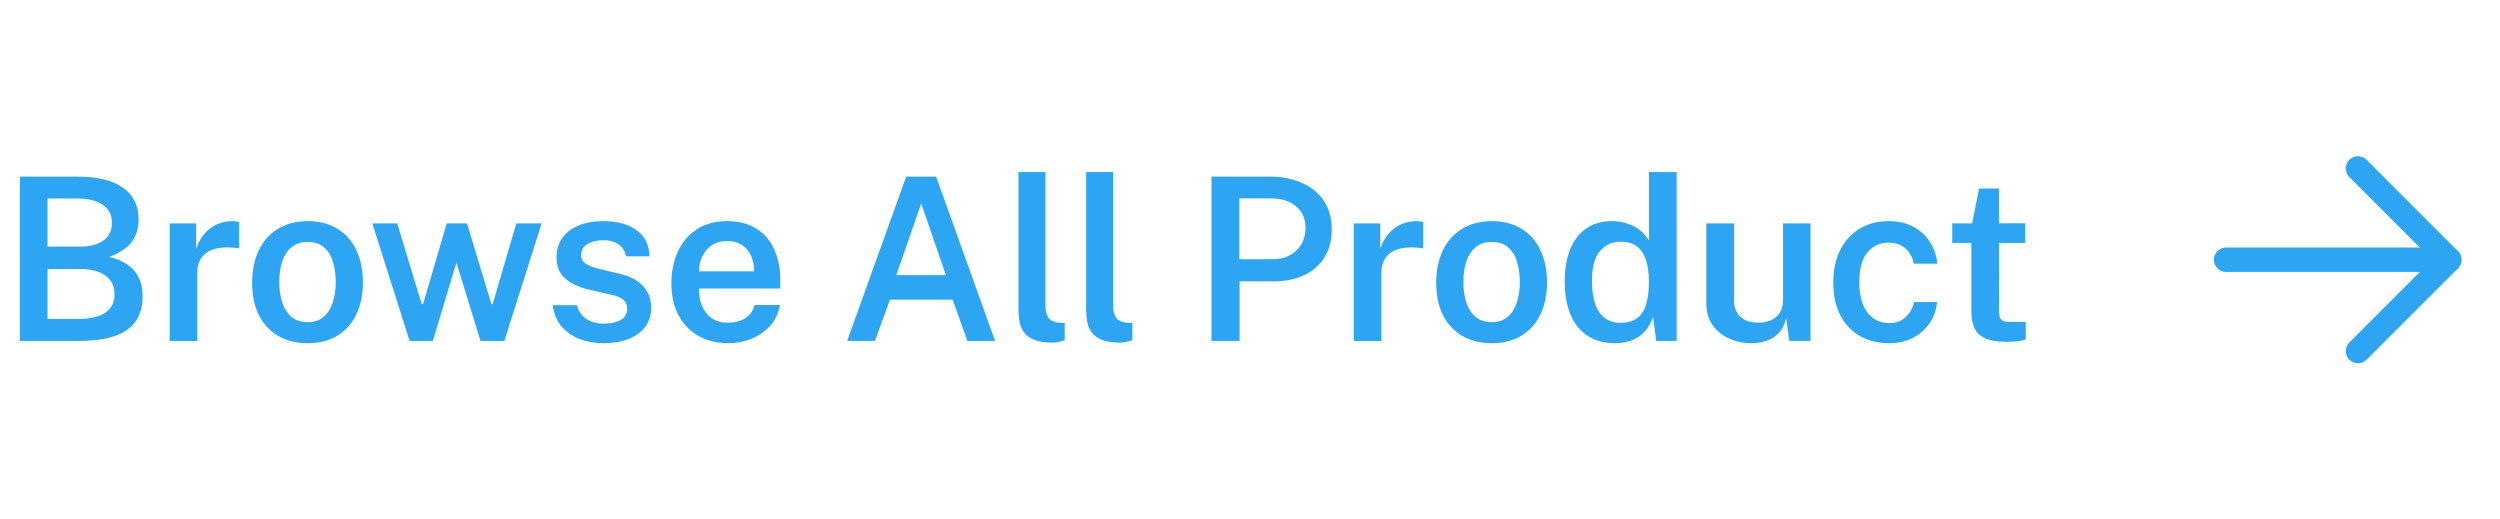 <svg width="154" height="32" viewBox="0 0 154 32" fill="none" xmlns="http://www.w3.org/2000/svg">
<rect width="154" height="32" fill="white"/>
<path d="M1.225 21V10.878H4.704C5.987 10.878 6.946 11.107 7.581 11.564C8.22 12.017 8.54 12.67 8.54 13.524C8.54 14.042 8.407 14.49 8.141 14.868C7.875 15.246 7.406 15.566 6.734 15.827C7.145 15.925 7.483 16.06 7.749 16.233C8.02 16.401 8.23 16.595 8.379 16.814C8.528 17.029 8.633 17.26 8.694 17.507C8.755 17.754 8.785 18.009 8.785 18.27C8.785 19.194 8.463 19.88 7.819 20.328C7.18 20.776 6.188 21 4.844 21H1.225ZM2.926 19.642H4.865C5.584 19.642 6.127 19.514 6.496 19.257C6.869 18.996 7.056 18.62 7.056 18.13C7.056 17.775 6.965 17.484 6.783 17.255C6.601 17.022 6.354 16.849 6.041 16.737C5.728 16.625 5.378 16.569 4.991 16.569H2.926V19.642ZM2.926 15.19H4.991C5.229 15.19 5.46 15.164 5.684 15.113C5.908 15.062 6.111 14.98 6.293 14.868C6.475 14.756 6.62 14.607 6.727 14.42C6.839 14.233 6.895 14.007 6.895 13.741C6.895 13.232 6.701 12.854 6.314 12.607C5.931 12.355 5.439 12.229 4.837 12.229H2.926V15.19ZM10.454 21V13.762H12.085V15.33C12.202 14.971 12.368 14.665 12.582 14.413C12.802 14.156 13.058 13.96 13.352 13.825C13.646 13.69 13.966 13.622 14.311 13.622C14.395 13.622 14.477 13.627 14.556 13.636C14.636 13.645 14.694 13.662 14.731 13.685V15.316C14.68 15.293 14.612 15.276 14.528 15.267C14.449 15.258 14.379 15.253 14.318 15.253C13.968 15.225 13.658 15.239 13.387 15.295C13.121 15.351 12.895 15.447 12.708 15.582C12.526 15.713 12.389 15.881 12.295 16.086C12.202 16.287 12.155 16.522 12.155 16.793V21H10.454ZM18.953 21.14C18.263 21.14 17.661 20.993 17.147 20.699C16.634 20.4 16.235 19.973 15.95 19.418C15.67 18.863 15.53 18.195 15.53 17.416C15.53 16.66 15.666 15.997 15.936 15.428C16.212 14.859 16.606 14.415 17.119 14.098C17.633 13.781 18.246 13.622 18.96 13.622C19.651 13.622 20.251 13.774 20.759 14.077C21.268 14.38 21.66 14.814 21.935 15.379C22.215 15.944 22.355 16.623 22.355 17.416C22.355 18.149 22.222 18.795 21.956 19.355C21.695 19.91 21.31 20.347 20.801 20.664C20.297 20.981 19.681 21.14 18.953 21.14ZM18.96 19.845C19.352 19.845 19.674 19.738 19.926 19.523C20.183 19.308 20.372 19.014 20.493 18.641C20.619 18.268 20.682 17.843 20.682 17.367C20.682 16.924 20.626 16.515 20.514 16.142C20.407 15.769 20.225 15.47 19.968 15.246C19.716 15.017 19.38 14.903 18.96 14.903C18.564 14.903 18.235 15.008 17.973 15.218C17.717 15.423 17.523 15.713 17.392 16.086C17.266 16.455 17.203 16.882 17.203 17.367C17.203 17.806 17.259 18.214 17.371 18.592C17.488 18.965 17.675 19.269 17.931 19.502C18.188 19.731 18.531 19.845 18.96 19.845ZM33.365 13.762L31.069 21H29.599L28.115 16.177L26.666 21H25.231L22.935 13.762H24.468L25.98 18.739H26.057L27.52 13.762H28.766L30.271 18.732H30.348L31.804 13.762H33.365ZM37.185 21.14C36.681 21.14 36.203 21.061 35.75 20.902C35.302 20.739 34.924 20.484 34.616 20.139C34.313 19.794 34.121 19.348 34.042 18.802H35.54C35.605 19.068 35.72 19.285 35.883 19.453C36.051 19.621 36.249 19.745 36.478 19.824C36.707 19.899 36.94 19.936 37.178 19.936C37.612 19.936 37.962 19.861 38.228 19.712C38.499 19.563 38.634 19.332 38.634 19.019C38.634 18.79 38.559 18.608 38.41 18.473C38.261 18.338 38.023 18.235 37.696 18.165L36.317 17.85C35.706 17.715 35.213 17.491 34.84 17.178C34.471 16.865 34.285 16.424 34.28 15.855C34.275 15.426 34.383 15.043 34.602 14.707C34.821 14.371 35.148 14.107 35.582 13.916C36.016 13.72 36.553 13.622 37.192 13.622C38.037 13.622 38.713 13.811 39.222 14.189C39.731 14.562 39.992 15.097 40.006 15.792H38.557C38.506 15.479 38.359 15.237 38.116 15.064C37.873 14.887 37.558 14.798 37.171 14.798C36.77 14.798 36.441 14.875 36.184 15.029C35.927 15.183 35.799 15.419 35.799 15.736C35.799 15.955 35.897 16.128 36.093 16.254C36.289 16.38 36.583 16.487 36.975 16.576L38.277 16.891C38.65 16.984 38.956 17.11 39.194 17.269C39.432 17.428 39.619 17.603 39.754 17.794C39.889 17.981 39.983 18.174 40.034 18.375C40.09 18.571 40.118 18.753 40.118 18.921C40.118 19.388 39.997 19.787 39.754 20.118C39.516 20.445 39.178 20.697 38.739 20.874C38.3 21.051 37.782 21.14 37.185 21.14ZM43.059 17.773C43.054 18.184 43.12 18.548 43.255 18.865C43.39 19.182 43.591 19.432 43.857 19.614C44.123 19.791 44.452 19.88 44.844 19.88C45.245 19.88 45.593 19.791 45.887 19.614C46.185 19.432 46.384 19.157 46.482 18.788H48.043C47.959 19.292 47.758 19.719 47.441 20.069C47.123 20.419 46.739 20.685 46.286 20.867C45.838 21.049 45.371 21.14 44.886 21.14C44.186 21.14 43.57 20.993 43.038 20.699C42.511 20.4 42.097 19.976 41.799 19.425C41.505 18.874 41.358 18.219 41.358 17.458C41.358 16.716 41.493 16.058 41.764 15.484C42.035 14.905 42.424 14.45 42.933 14.119C43.446 13.788 44.062 13.622 44.781 13.622C45.495 13.622 46.094 13.774 46.58 14.077C47.07 14.38 47.438 14.805 47.686 15.351C47.938 15.892 48.064 16.527 48.064 17.255V17.773H43.059ZM43.059 16.716H46.454C46.454 16.366 46.393 16.051 46.272 15.771C46.151 15.486 45.964 15.262 45.712 15.099C45.465 14.931 45.152 14.847 44.774 14.847C44.401 14.847 44.086 14.938 43.829 15.12C43.572 15.302 43.379 15.538 43.248 15.827C43.117 16.112 43.054 16.408 43.059 16.716ZM52.183 21L55.823 10.878H57.664L61.297 21H59.589L58.686 18.459H54.822L53.898 21H52.183ZM55.214 16.947H58.266L56.747 12.537L55.214 16.947ZM64.822 21.105C64.355 21.105 63.981 21.047 63.702 20.93C63.422 20.813 63.212 20.657 63.072 20.461C62.931 20.265 62.84 20.046 62.798 19.803C62.757 19.556 62.736 19.304 62.736 19.047V10.598H64.401V18.851C64.401 19.164 64.465 19.406 64.591 19.579C64.721 19.752 64.931 19.852 65.221 19.88L65.585 19.894V20.965C65.459 21.002 65.33 21.035 65.2 21.063C65.069 21.091 64.943 21.105 64.822 21.105ZM68.992 21.105C68.525 21.105 68.151 21.047 67.871 20.93C67.591 20.813 67.382 20.657 67.242 20.461C67.102 20.265 67.01 20.046 66.969 19.803C66.927 19.556 66.906 19.304 66.906 19.047V10.598H68.572V18.851C68.572 19.164 68.635 19.406 68.76 19.579C68.891 19.752 69.101 19.852 69.391 19.88L69.754 19.894V20.965C69.629 21.002 69.5 21.035 69.37 21.063C69.239 21.091 69.113 21.105 68.992 21.105ZM74.629 21V10.878H78.22C78.948 10.878 79.599 11.004 80.173 11.256C80.752 11.503 81.207 11.87 81.538 12.355C81.87 12.84 82.035 13.438 82.035 14.147C82.035 14.814 81.884 15.386 81.58 15.862C81.282 16.338 80.864 16.702 80.327 16.954C79.791 17.206 79.163 17.332 78.444 17.332H76.358V21H74.629ZM76.344 15.967H78.402C78.995 15.967 79.478 15.79 79.851 15.435C80.229 15.08 80.418 14.618 80.418 14.049C80.418 13.47 80.222 13.022 79.83 12.705C79.438 12.383 78.946 12.222 78.353 12.222H76.344V15.967ZM83.394 21V13.762H85.025V15.33C85.141 14.971 85.307 14.665 85.522 14.413C85.741 14.156 85.998 13.96 86.292 13.825C86.586 13.69 86.905 13.622 87.251 13.622C87.335 13.622 87.416 13.627 87.496 13.636C87.575 13.645 87.633 13.662 87.671 13.685V15.316C87.619 15.293 87.552 15.276 87.468 15.267C87.388 15.258 87.318 15.253 87.258 15.253C86.908 15.225 86.597 15.239 86.327 15.295C86.061 15.351 85.834 15.447 85.648 15.582C85.466 15.713 85.328 15.881 85.235 16.086C85.141 16.287 85.095 16.522 85.095 16.793V21H83.394ZM91.893 21.14C91.202 21.14 90.6 20.993 90.087 20.699C89.573 20.4 89.174 19.973 88.89 19.418C88.61 18.863 88.47 18.195 88.47 17.416C88.47 16.66 88.605 15.997 88.876 15.428C89.151 14.859 89.546 14.415 90.059 14.098C90.572 13.781 91.186 13.622 91.9 13.622C92.591 13.622 93.19 13.774 93.699 14.077C94.207 14.38 94.6 14.814 94.875 15.379C95.155 15.944 95.295 16.623 95.295 17.416C95.295 18.149 95.162 18.795 94.896 19.355C94.635 19.91 94.249 20.347 93.741 20.664C93.237 20.981 92.621 21.14 91.893 21.14ZM91.9 19.845C92.292 19.845 92.614 19.738 92.866 19.523C93.123 19.308 93.311 19.014 93.433 18.641C93.559 18.268 93.622 17.843 93.622 17.367C93.622 16.924 93.566 16.515 93.454 16.142C93.347 15.769 93.165 15.47 92.908 15.246C92.656 15.017 92.32 14.903 91.9 14.903C91.503 14.903 91.174 15.008 90.913 15.218C90.656 15.423 90.463 15.713 90.332 16.086C90.206 16.455 90.143 16.882 90.143 17.367C90.143 17.806 90.199 18.214 90.311 18.592C90.427 18.965 90.614 19.269 90.871 19.502C91.127 19.731 91.471 19.845 91.9 19.845ZM99.459 21.14C98.502 21.14 97.751 20.811 97.205 20.153C96.659 19.495 96.386 18.559 96.386 17.346C96.386 16.59 96.496 15.934 96.715 15.379C96.939 14.819 97.266 14.387 97.695 14.084C98.129 13.776 98.665 13.622 99.305 13.622C99.603 13.622 99.874 13.659 100.117 13.734C100.364 13.804 100.584 13.897 100.775 14.014C100.966 14.131 101.127 14.259 101.258 14.399C101.393 14.539 101.498 14.679 101.573 14.819V10.598H103.281V21H102.021L101.832 19.516C101.776 19.689 101.692 19.871 101.58 20.062C101.473 20.249 101.326 20.424 101.139 20.587C100.957 20.75 100.728 20.883 100.453 20.986C100.178 21.089 99.846 21.14 99.459 21.14ZM99.809 19.887C100.42 19.887 100.866 19.689 101.146 19.292C101.431 18.891 101.573 18.228 101.573 17.304C101.568 16.777 101.503 16.333 101.377 15.974C101.256 15.615 101.067 15.344 100.81 15.162C100.558 14.98 100.231 14.889 99.83 14.889C99.317 14.889 98.894 15.078 98.563 15.456C98.231 15.834 98.066 16.45 98.066 17.304C98.066 18.153 98.218 18.797 98.521 19.236C98.824 19.67 99.254 19.887 99.809 19.887ZM107.874 21.14C107.519 21.14 107.176 21.089 106.845 20.986C106.518 20.879 106.224 20.725 105.963 20.524C105.702 20.319 105.494 20.067 105.34 19.768C105.186 19.469 105.109 19.122 105.109 18.725V13.762H106.817V18.529C106.817 18.921 106.941 19.243 107.188 19.495C107.44 19.747 107.818 19.873 108.322 19.873C108.779 19.873 109.146 19.754 109.421 19.516C109.696 19.273 109.834 18.926 109.834 18.473V13.762H111.528V21H110.219L110.03 19.586C109.941 19.983 109.785 20.295 109.561 20.524C109.342 20.748 109.083 20.907 108.784 21C108.49 21.093 108.187 21.14 107.874 21.14ZM116.352 13.622C116.916 13.622 117.413 13.734 117.843 13.958C118.272 14.182 118.615 14.492 118.872 14.889C119.133 15.286 119.289 15.736 119.341 16.24H117.885C117.852 16.021 117.773 15.813 117.647 15.617C117.521 15.416 117.35 15.255 117.136 15.134C116.921 15.008 116.662 14.945 116.359 14.945C115.817 14.945 115.376 15.146 115.036 15.547C114.7 15.948 114.532 16.564 114.532 17.395C114.532 18.16 114.693 18.769 115.015 19.222C115.337 19.675 115.796 19.901 116.394 19.901C116.692 19.901 116.947 19.836 117.157 19.705C117.371 19.57 117.539 19.404 117.661 19.208C117.787 19.007 117.868 18.807 117.906 18.606H119.32C119.278 19.096 119.124 19.532 118.858 19.915C118.596 20.298 118.251 20.599 117.822 20.818C117.397 21.033 116.907 21.14 116.352 21.14C115.689 21.14 115.099 20.995 114.581 20.706C114.067 20.412 113.664 19.987 113.37 19.432C113.076 18.872 112.929 18.198 112.929 17.409C112.929 16.658 113.066 16 113.342 15.435C113.617 14.866 114.011 14.422 114.525 14.105C115.038 13.783 115.647 13.622 116.352 13.622ZM124.752 14.966H123.135L123.142 19.117C123.142 19.332 123.165 19.49 123.212 19.593C123.263 19.691 123.343 19.756 123.45 19.789C123.562 19.817 123.711 19.831 123.898 19.831H124.787V20.909C124.694 20.946 124.551 20.979 124.36 21.007C124.173 21.04 123.921 21.056 123.604 21.056C123.03 21.056 122.584 20.981 122.267 20.832C121.954 20.678 121.737 20.461 121.616 20.181C121.495 19.901 121.434 19.567 121.434 19.18V14.966H120.258V13.762H121.483L121.91 11.613H123.135V13.755H124.752V14.966Z" fill="#2DA5F3"/>
<path d="M137.125 16H150.875" stroke="#2DA5F3" stroke-width="1.5" stroke-linecap="round" stroke-linejoin="round"/>
<path d="M145.25 10.375L150.875 16L145.25 21.625" stroke="#2DA5F3" stroke-width="1.5" stroke-linecap="round" stroke-linejoin="round"/>
</svg>
